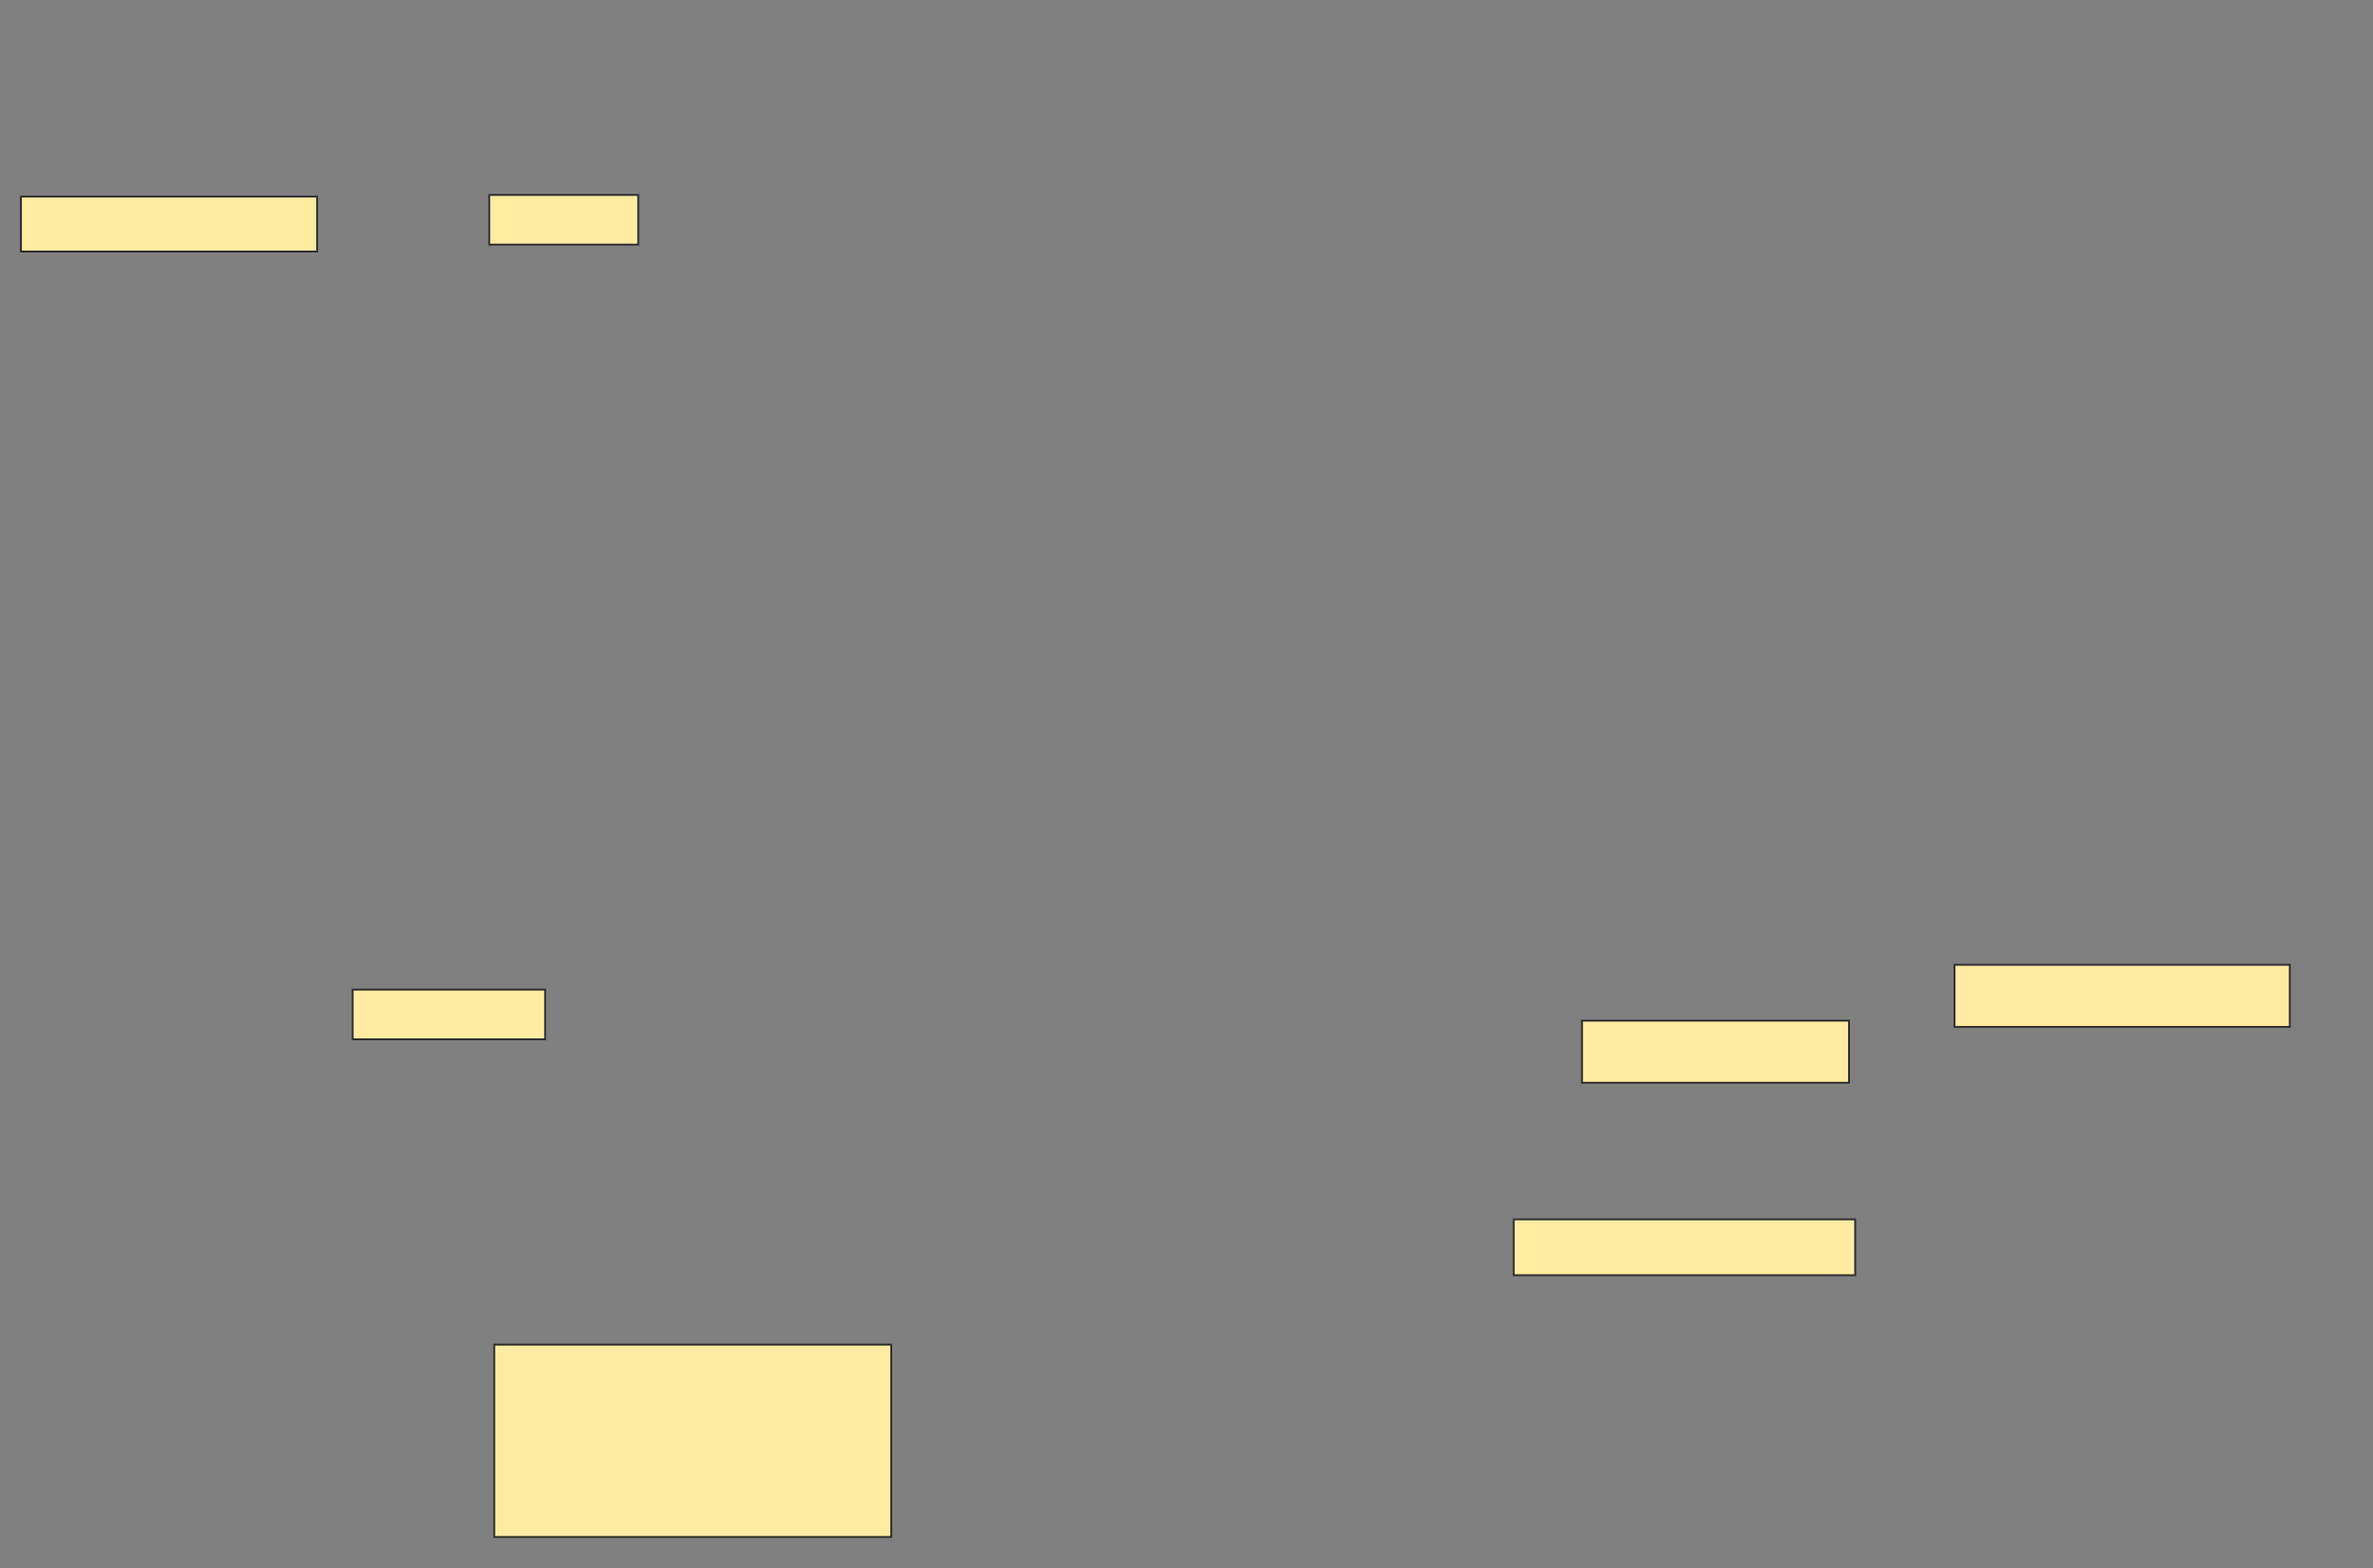 <svg xmlns="http://www.w3.org/2000/svg" width="1274" height="842">
 <rect width="100%" height="100%" fill="#808080" stroke="none"/>
 <!-- Created with Image Occlusion Enhanced -->
 <g>
  <title>Labels</title>
 </g>
 <g>
  <title>Masks</title>
  <g id="2d7636b429a94476955feba1d3622558-ao-1">
   <rect fill="#FFEBA2" stroke="#2D2D2D" x="11.246" y="105.541" width="159.016" height="29.508"/>
   <rect fill="#FFEBA2" stroke="#2D2D2D" x="265.344" y="721.934" width="213.115" height="103.279"/>
   <rect height="33.333" width="143.333" y="548" x="849.333" stroke-linecap="null" stroke-linejoin="null" stroke-dasharray="null" stroke="#2D2D2D" fill="#FFEBA2"/>
   <rect height="30" width="183.333" y="654.667" x="812.667" stroke-linecap="null" stroke-linejoin="null" stroke-dasharray="null" stroke="#2D2D2D" fill="#FFEBA2"/>
   <rect height="26.667" width="103.333" y="531.333" x="189.333" stroke-linecap="null" stroke-linejoin="null" stroke-dasharray="null" stroke="#2D2D2D" fill="#FFEBA2"/>
   <rect height="33.333" width="180" y="518" x="1049.333" stroke-linecap="null" stroke-linejoin="null" stroke-dasharray="null" stroke="#2D2D2D" fill="#FFEBA2"/>
   <rect height="26.667" width="80" y="104.667" x="262.667" stroke-linecap="null" stroke-linejoin="null" stroke-dasharray="null" stroke="#2D2D2D" fill="#FFEBA2"/>
  </g>
 </g>
</svg>